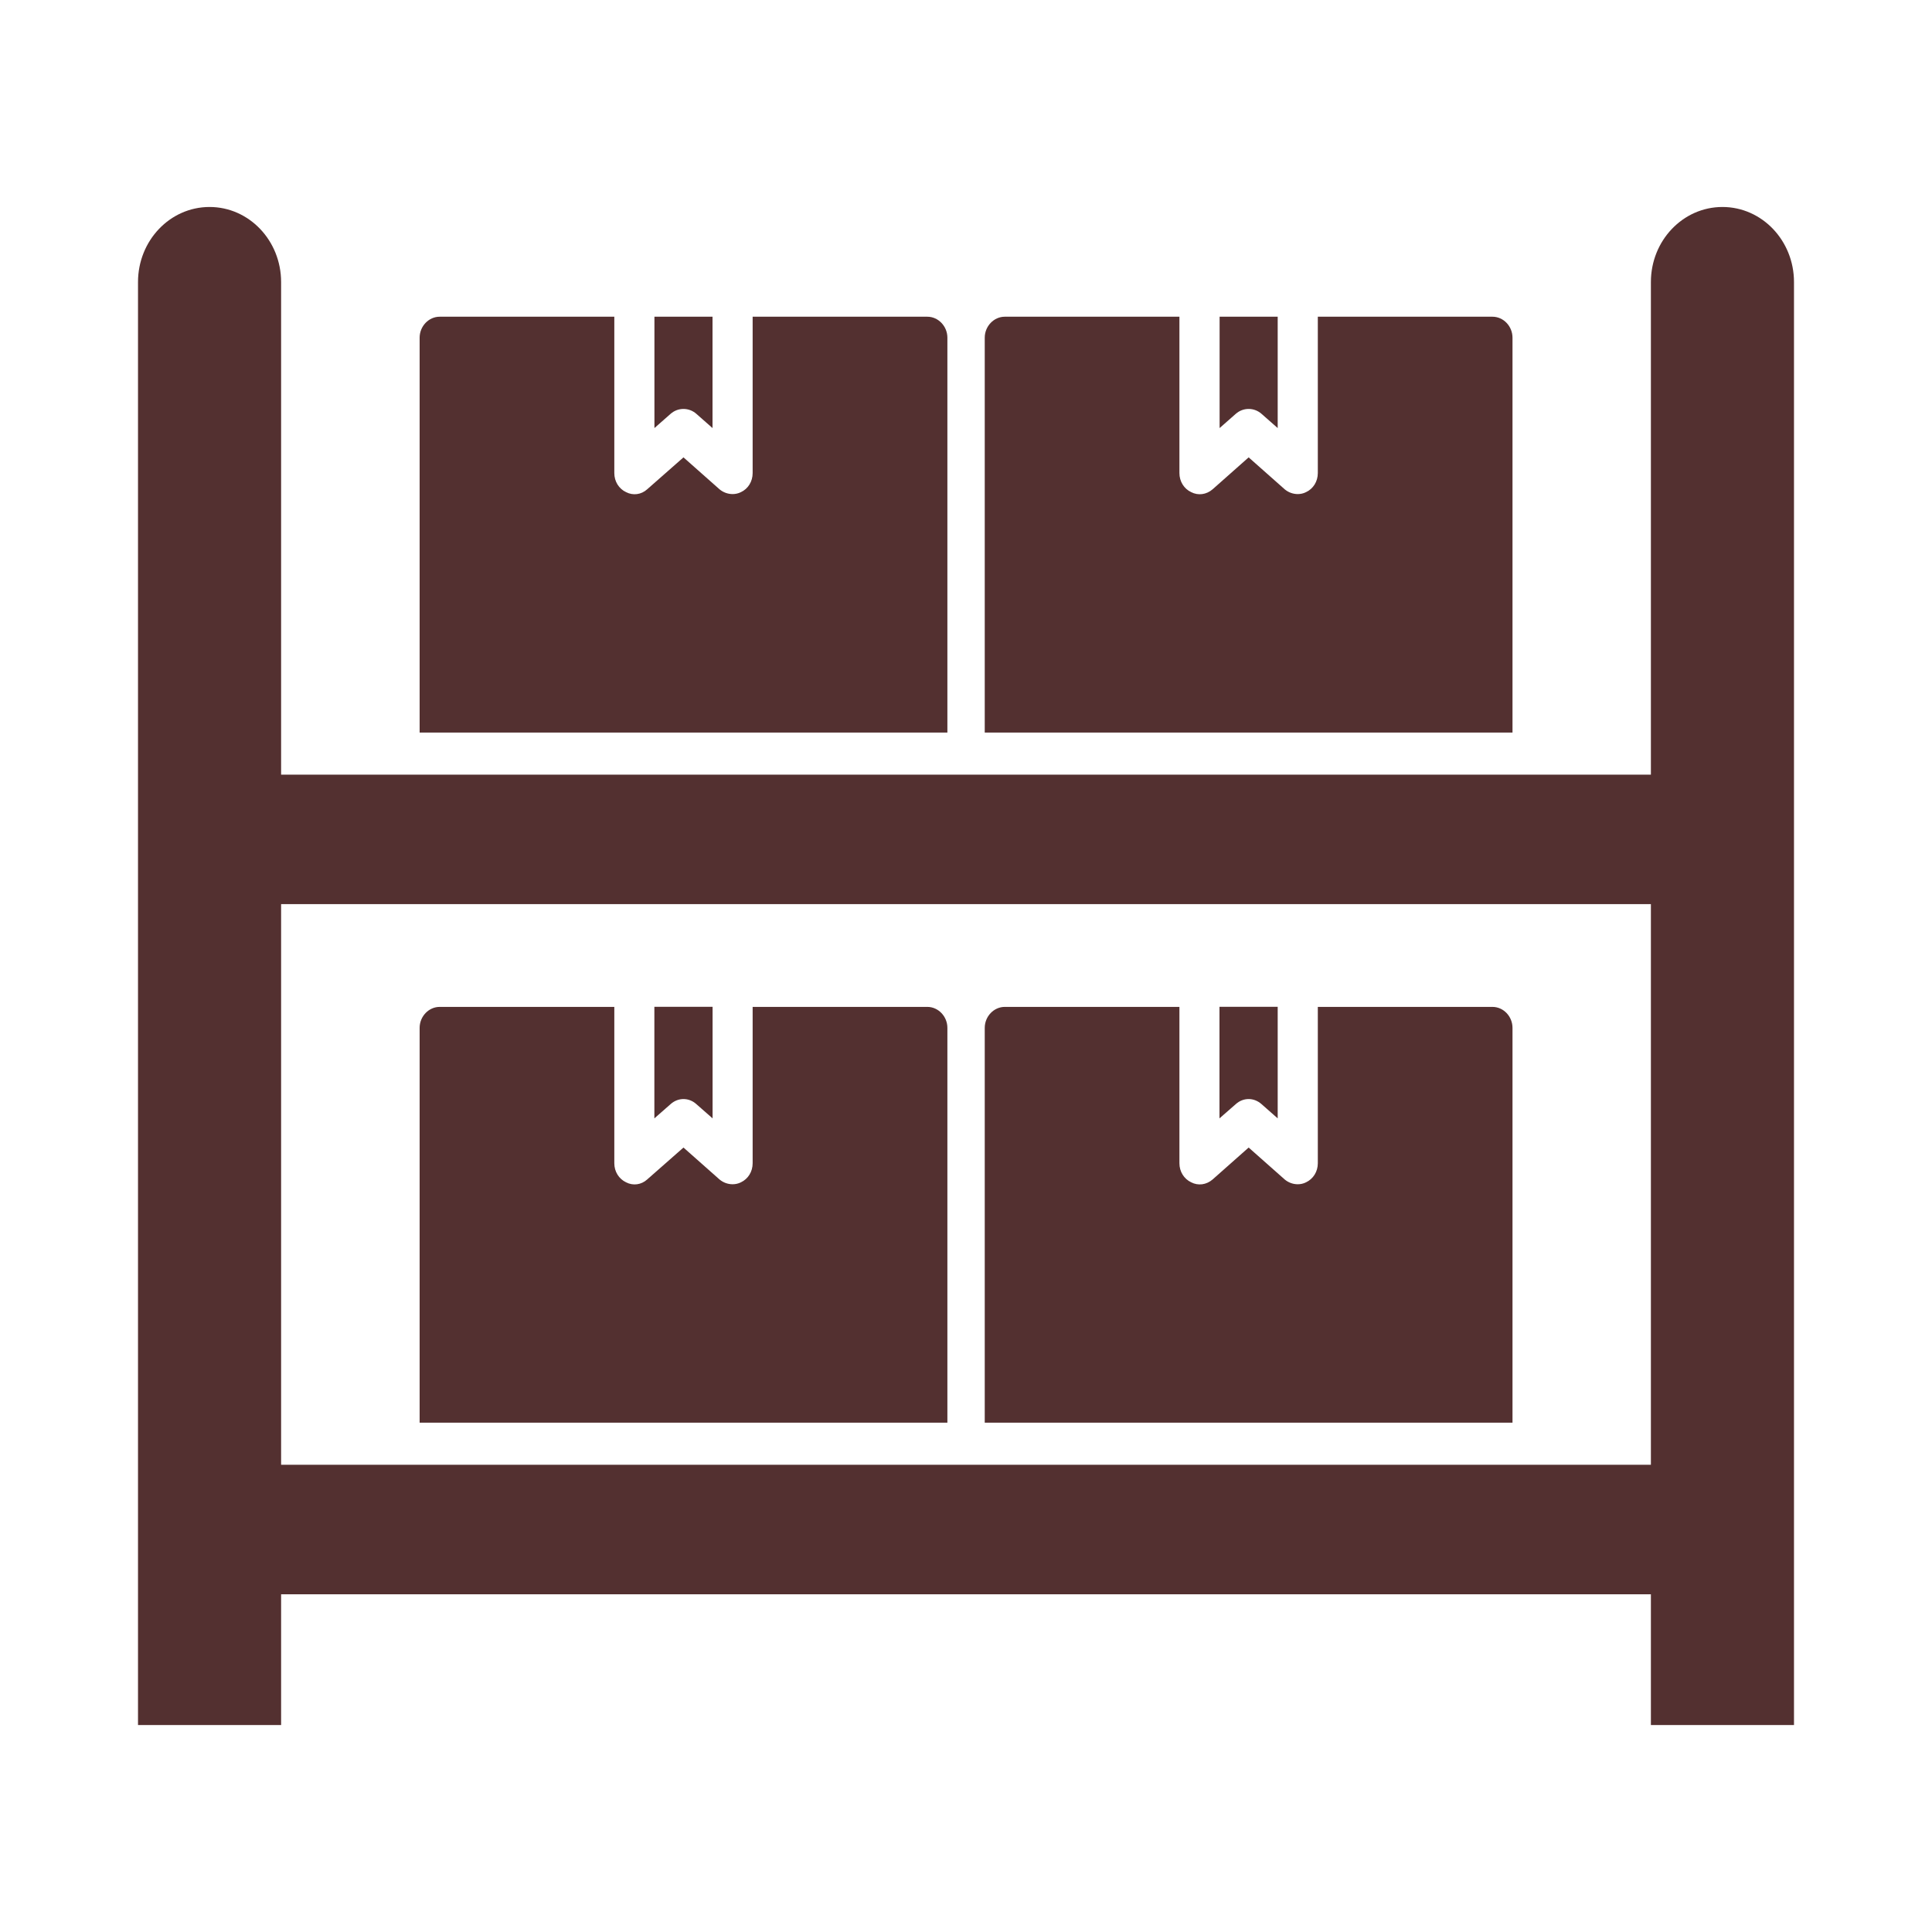 <svg width="30" height="30" viewBox="0 0 30 30" fill="none" xmlns="http://www.w3.org/2000/svg">
<path fill-rule="evenodd" clip-rule="evenodd" d="M26.746 3.214C26.132 3.214 25.635 3.736 25.635 4.38V12.029H4.365V4.38C4.365 3.736 3.868 3.214 3.254 3.214C2.64 3.214 2.143 3.736 2.143 4.38V26.786H4.365V24.756H25.635V26.786H27.857V4.38C27.857 3.736 27.36 3.214 26.746 3.214H26.746ZM25.635 22.745H4.365V14.039H25.635V22.745ZM14.711 5.244V11.375H6.516V5.244C6.516 5.066 6.657 4.918 6.827 4.918H9.539V7.346C9.539 7.476 9.61 7.59 9.722 7.642C9.829 7.698 9.958 7.681 10.049 7.598L10.613 7.102L11.173 7.598C11.231 7.646 11.302 7.672 11.376 7.672C11.418 7.672 11.463 7.663 11.505 7.642C11.617 7.59 11.687 7.476 11.687 7.346V4.918H14.4C14.57 4.918 14.711 5.066 14.711 5.244L14.711 5.244ZM10.413 6.426L10.162 6.647L10.162 4.918H11.064V6.647L10.813 6.426C10.755 6.375 10.684 6.35 10.613 6.35C10.542 6.35 10.471 6.375 10.413 6.426ZM23.486 5.244V11.375H15.291V5.244C15.291 5.066 15.432 4.918 15.602 4.918H18.314V7.346C18.314 7.476 18.385 7.59 18.497 7.642C18.605 7.698 18.733 7.681 18.829 7.598L19.389 7.102L19.949 7.598C20.007 7.646 20.077 7.672 20.152 7.672C20.193 7.672 20.239 7.663 20.28 7.642C20.392 7.59 20.463 7.476 20.463 7.346V4.918H23.175C23.346 4.918 23.486 5.066 23.486 5.244L23.486 5.244ZM19.189 6.426L18.938 6.647L18.938 4.918H19.84V6.647L19.589 6.426C19.531 6.375 19.46 6.35 19.389 6.35C19.318 6.35 19.247 6.375 19.189 6.426ZM23.486 15.961V22.091L15.291 22.091V15.961C15.291 15.783 15.432 15.635 15.602 15.635H18.314V18.063C18.314 18.193 18.385 18.306 18.497 18.359C18.605 18.415 18.733 18.398 18.829 18.315L19.389 17.819L19.949 18.315C20.007 18.363 20.077 18.389 20.152 18.389C20.193 18.389 20.239 18.38 20.28 18.359C20.392 18.306 20.463 18.193 20.463 18.063V15.635H23.175C23.346 15.635 23.486 15.783 23.486 15.961L23.486 15.961ZM19.389 17.066C19.318 17.066 19.248 17.092 19.19 17.144L18.936 17.366V15.634H19.84V17.366L19.588 17.144C19.529 17.092 19.459 17.066 19.389 17.066ZM14.711 15.961V22.091L6.516 22.091V15.961C6.516 15.783 6.657 15.635 6.827 15.635H9.539V18.063C9.539 18.193 9.61 18.306 9.722 18.359C9.829 18.415 9.958 18.398 10.049 18.315L10.613 17.819L11.173 18.315C11.231 18.363 11.302 18.389 11.376 18.389C11.418 18.389 11.463 18.38 11.505 18.359C11.617 18.306 11.687 18.193 11.687 18.063V15.635H14.4C14.57 15.635 14.711 15.783 14.711 15.961L14.711 15.961ZM10.613 17.066C10.543 17.066 10.472 17.092 10.414 17.144L10.161 17.366V15.634H11.065V17.366L10.812 17.144C10.754 17.092 10.684 17.066 10.613 17.066Z" fill="#533030"/>
</svg>
